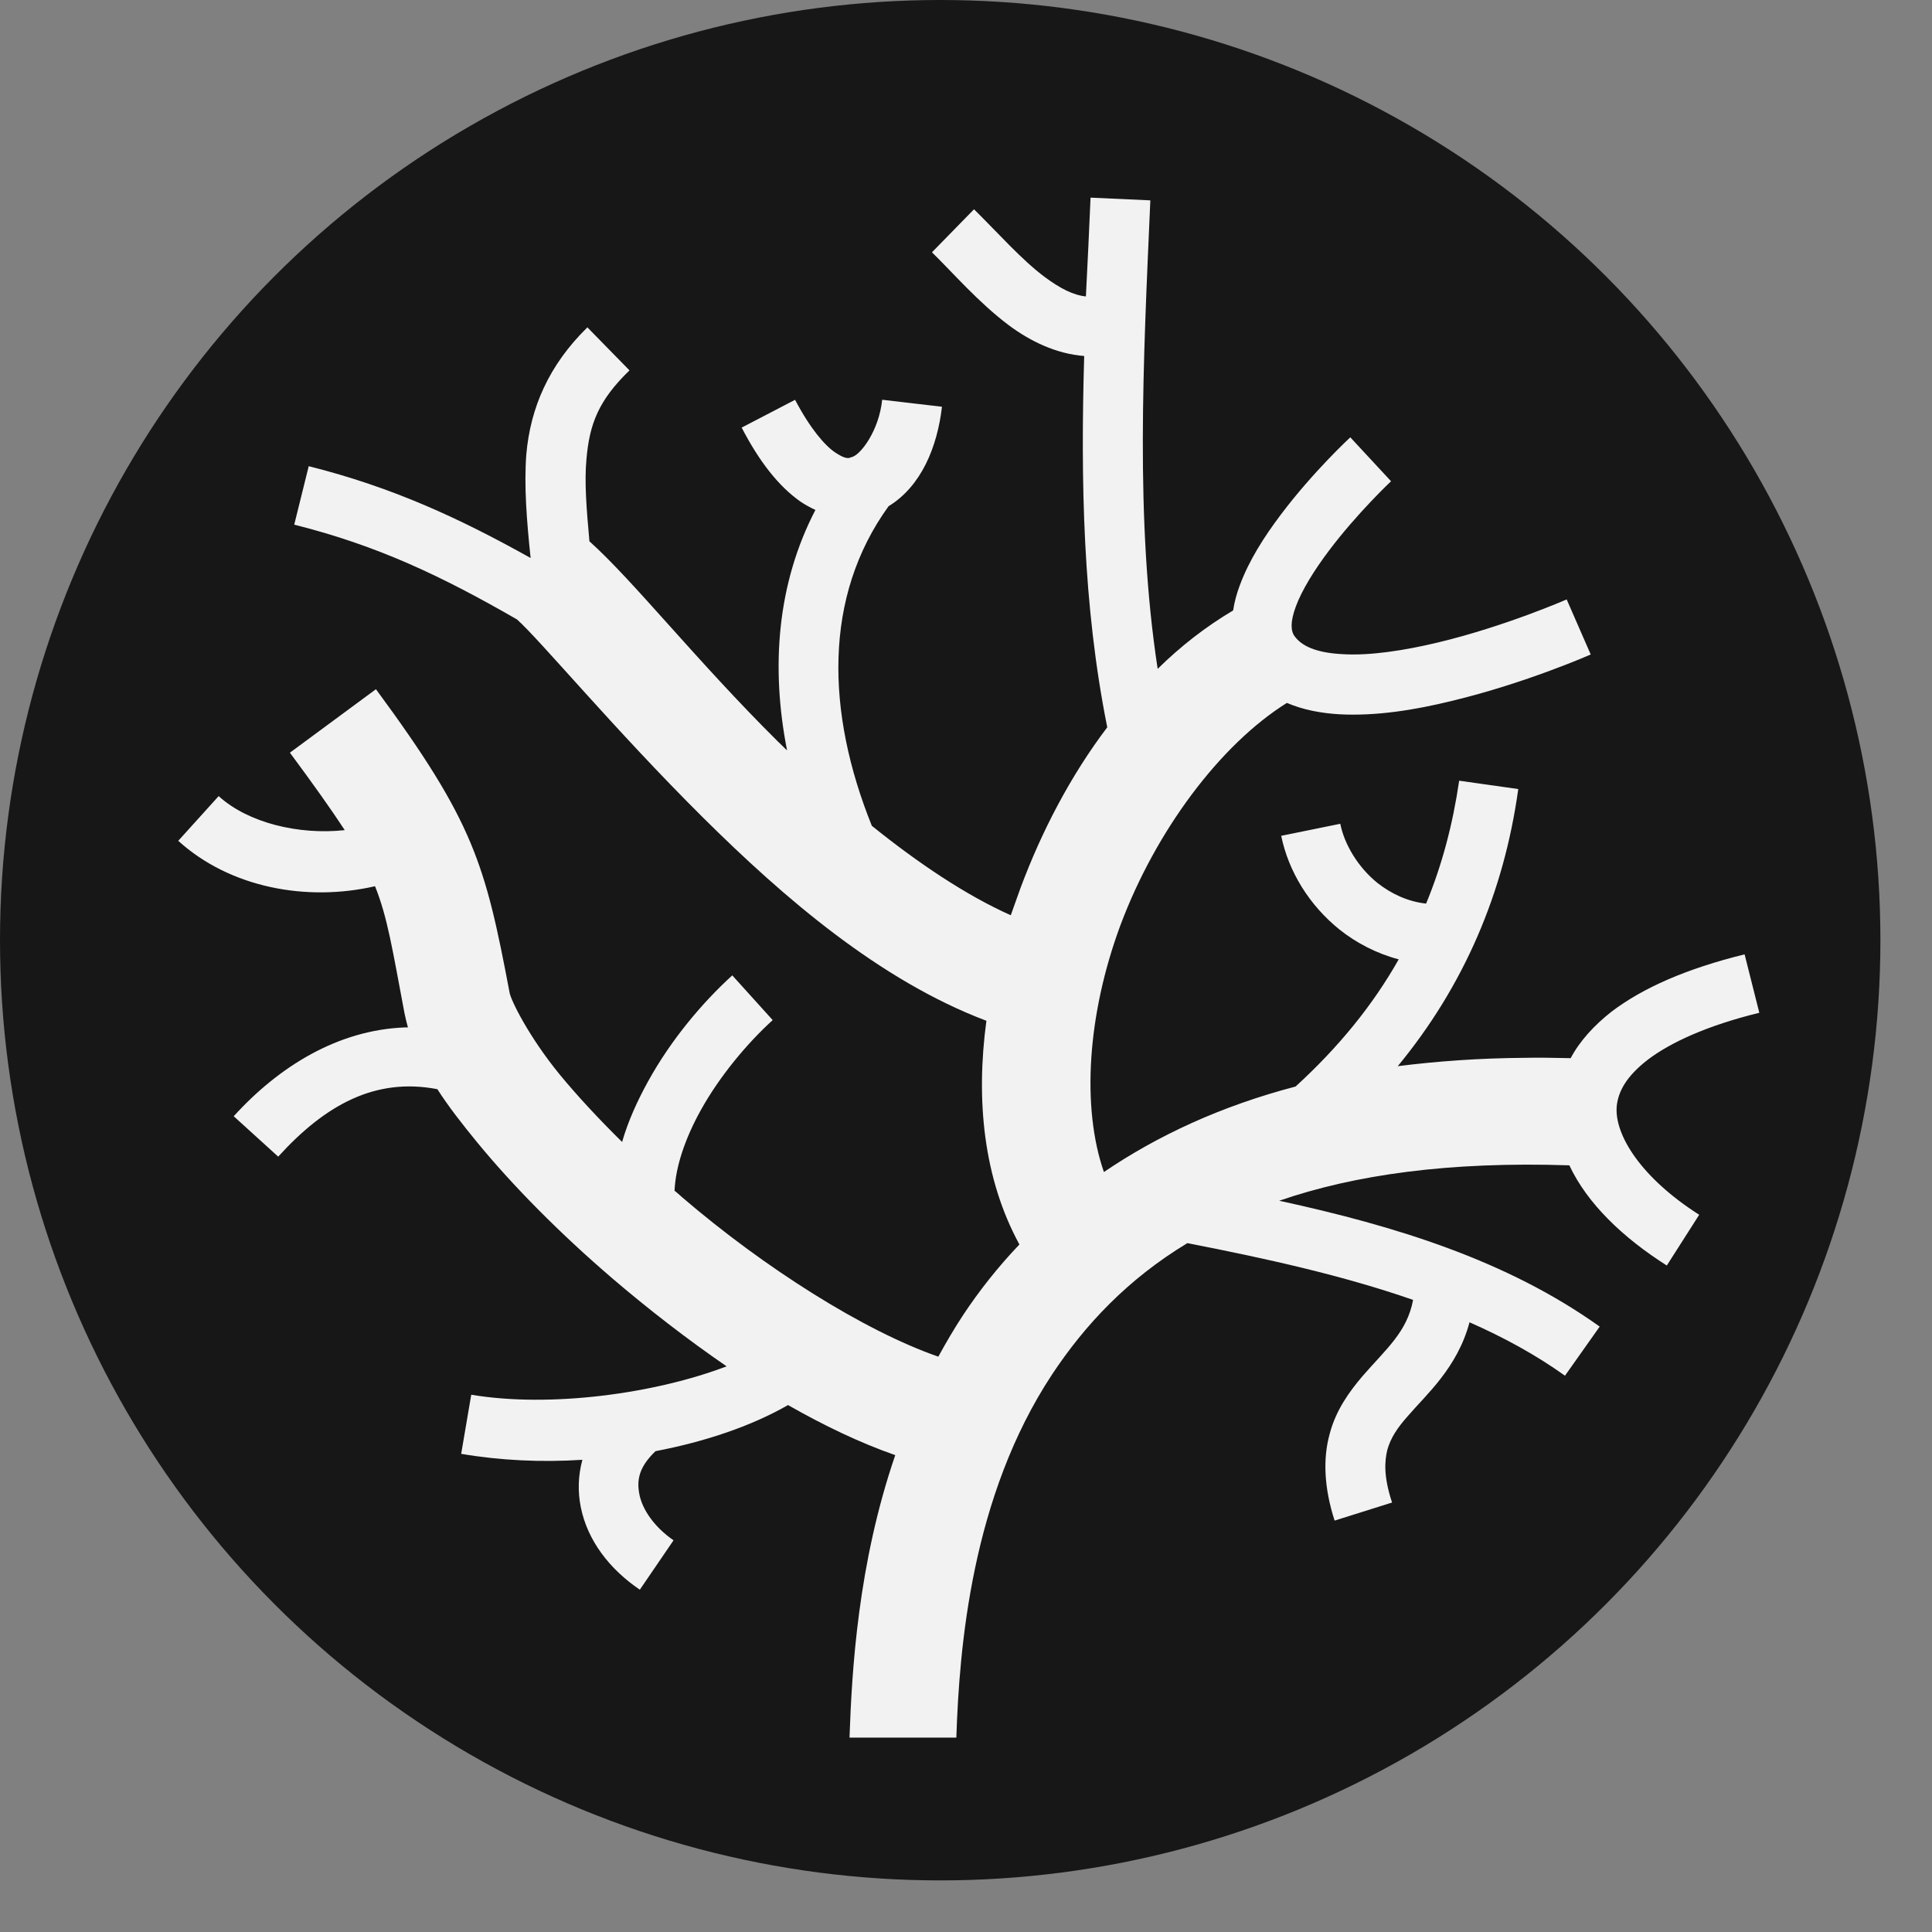 <svg width="34" height="34" viewBox="0 0 34 34" fill="none" xmlns="http://www.w3.org/2000/svg">
<rect x="0" y="0" width="34" height="34" fill="#808080" stroke="none"/>
<circle cx="16.546" cy="16.546" r="16.546" fill="#171717"/>
<path d="M19.192 3.478C19.168 4.056 19.139 4.636 19.11 5.217C18.886 5.194 18.657 5.076 18.387 4.876C17.982 4.575 17.564 4.1 17.141 3.683L16.401 4.44C16.777 4.808 17.218 5.321 17.752 5.723C18.122 5.999 18.581 6.227 19.08 6.265C19.016 8.469 19.057 10.666 19.486 12.799C18.845 13.645 18.334 14.621 17.958 15.631C17.899 15.79 17.846 15.949 17.788 16.107C17 15.755 16.16 15.191 15.343 14.533C14.538 12.535 14.486 10.502 15.637 8.909C16.213 8.557 16.495 7.866 16.577 7.158L15.525 7.035C15.467 7.584 15.149 7.993 15.002 8.04C14.991 8.046 14.979 8.046 14.967 8.052L14.961 8.046C14.961 8.052 14.956 8.052 14.956 8.058C14.897 8.069 14.832 8.052 14.691 7.958C14.515 7.837 14.262 7.549 13.992 7.036L13.052 7.525C13.369 8.134 13.704 8.557 14.086 8.827C14.174 8.886 14.262 8.933 14.35 8.974C13.675 10.273 13.563 11.742 13.851 13.205C13.798 13.158 13.751 13.105 13.698 13.058C12.247 11.618 11.154 10.226 10.373 9.526C10.32 8.945 10.284 8.475 10.32 8.087C10.373 7.456 10.537 7.042 11.078 6.518L10.337 5.761C9.656 6.428 9.333 7.18 9.262 7.999C9.221 8.545 9.268 9.156 9.338 9.82C8.087 9.121 6.909 8.575 5.433 8.204L5.178 9.233C6.653 9.603 7.781 10.143 9.098 10.901C9.503 11.26 10.819 12.846 12.376 14.392C13.798 15.802 15.479 17.253 17.359 17.964C17.171 19.356 17.306 20.737 17.94 21.901C17.564 22.294 17.235 22.712 16.947 23.146C16.789 23.387 16.648 23.628 16.513 23.875C15.208 23.422 13.451 22.312 12 21.066C11.959 21.031 11.918 20.99 11.871 20.955C11.888 20.532 12.059 20.032 12.329 19.544C12.67 18.927 13.164 18.346 13.598 17.952L12.887 17.165C12.364 17.641 11.812 18.293 11.407 19.027C11.219 19.368 11.054 19.727 10.948 20.097C10.531 19.686 10.155 19.28 9.85 18.91C9.303 18.24 8.992 17.605 8.968 17.47C8.539 15.202 8.34 14.468 6.616 12.129L5.102 13.246C5.524 13.816 5.833 14.251 6.067 14.609C5.255 14.697 4.363 14.48 3.848 14.01L3.137 14.797C4.05 15.625 5.399 15.872 6.6 15.596C6.822 16.148 6.909 16.724 7.117 17.823C7.134 17.911 7.155 17.993 7.179 18.081H7.119C5.949 18.128 4.913 18.763 4.113 19.644L4.896 20.355C5.723 19.445 6.604 18.957 7.697 19.168C7.893 19.474 8.128 19.774 8.392 20.097C9.033 20.878 9.855 21.707 10.772 22.494C11.412 23.041 12.094 23.569 12.787 24.045C11.542 24.521 9.697 24.78 8.293 24.545L8.116 25.585C8.798 25.702 9.526 25.737 10.249 25.69C10.173 25.967 10.167 26.255 10.22 26.519C10.337 27.112 10.731 27.618 11.26 27.976L11.853 27.107C11.512 26.871 11.307 26.566 11.254 26.307C11.201 26.049 11.242 25.82 11.536 25.538C12.4 25.373 13.21 25.103 13.868 24.727C14.497 25.085 15.132 25.391 15.755 25.608C15.097 27.524 14.991 29.404 14.95 30.579H16.83C16.883 28.975 17.1 26.331 18.516 24.186C19.092 23.317 19.844 22.512 20.896 21.877C22.282 22.147 23.634 22.447 24.868 22.876C24.762 23.44 24.404 23.728 23.975 24.221C23.751 24.486 23.511 24.809 23.399 25.238C23.281 25.667 23.299 26.178 23.487 26.76L24.498 26.442C24.351 25.996 24.363 25.726 24.415 25.514C24.474 25.303 24.592 25.126 24.78 24.915C25.097 24.545 25.649 24.069 25.861 23.27C26.46 23.534 27.024 23.84 27.541 24.21L28.152 23.346C26.507 22.171 24.539 21.572 22.512 21.131C23.84 20.673 25.502 20.438 27.618 20.508C27.935 21.184 28.564 21.783 29.333 22.271L29.903 21.378C28.887 20.731 28.405 19.973 28.452 19.462C28.481 19.204 28.622 18.939 29.004 18.645C29.392 18.352 30.027 18.052 30.961 17.823L30.702 16.795C29.68 17.047 28.916 17.382 28.358 17.805C28.052 18.046 27.8 18.322 27.641 18.622C27.353 18.616 27.089 18.61 26.824 18.616C26.037 18.622 25.297 18.675 24.598 18.763C25.761 17.353 26.466 15.713 26.719 13.886L25.679 13.739C25.567 14.503 25.379 15.22 25.097 15.902C24.774 15.866 24.486 15.731 24.239 15.537C23.898 15.261 23.657 14.856 23.587 14.497L22.547 14.709C22.676 15.338 23.041 15.931 23.575 16.36C23.869 16.595 24.233 16.783 24.615 16.883C24.157 17.694 23.552 18.434 22.8 19.121C21.477 19.468 20.361 19.991 19.427 20.626C19.033 19.492 19.133 17.864 19.715 16.289C20.338 14.621 21.472 13.105 22.647 12.37C22.935 12.494 23.258 12.552 23.569 12.57C24.216 12.605 24.903 12.494 25.549 12.335C26.848 12.024 27.994 11.518 27.994 11.518L27.571 10.549C27.571 10.549 26.484 11.025 25.303 11.307C24.715 11.448 24.104 11.542 23.628 11.512C23.158 11.489 22.894 11.366 22.77 11.178C22.723 11.101 22.7 10.954 22.805 10.672C22.911 10.384 23.134 10.026 23.387 9.691C23.887 9.027 24.48 8.469 24.48 8.469L23.763 7.696C23.763 7.696 23.111 8.298 22.541 9.056C22.253 9.438 21.983 9.855 21.818 10.302C21.765 10.443 21.724 10.59 21.701 10.743C21.225 11.025 20.778 11.371 20.373 11.771C19.973 9.156 20.12 6.358 20.244 3.526L19.192 3.478Z" fill="#F2F2F2"/>
</svg>
